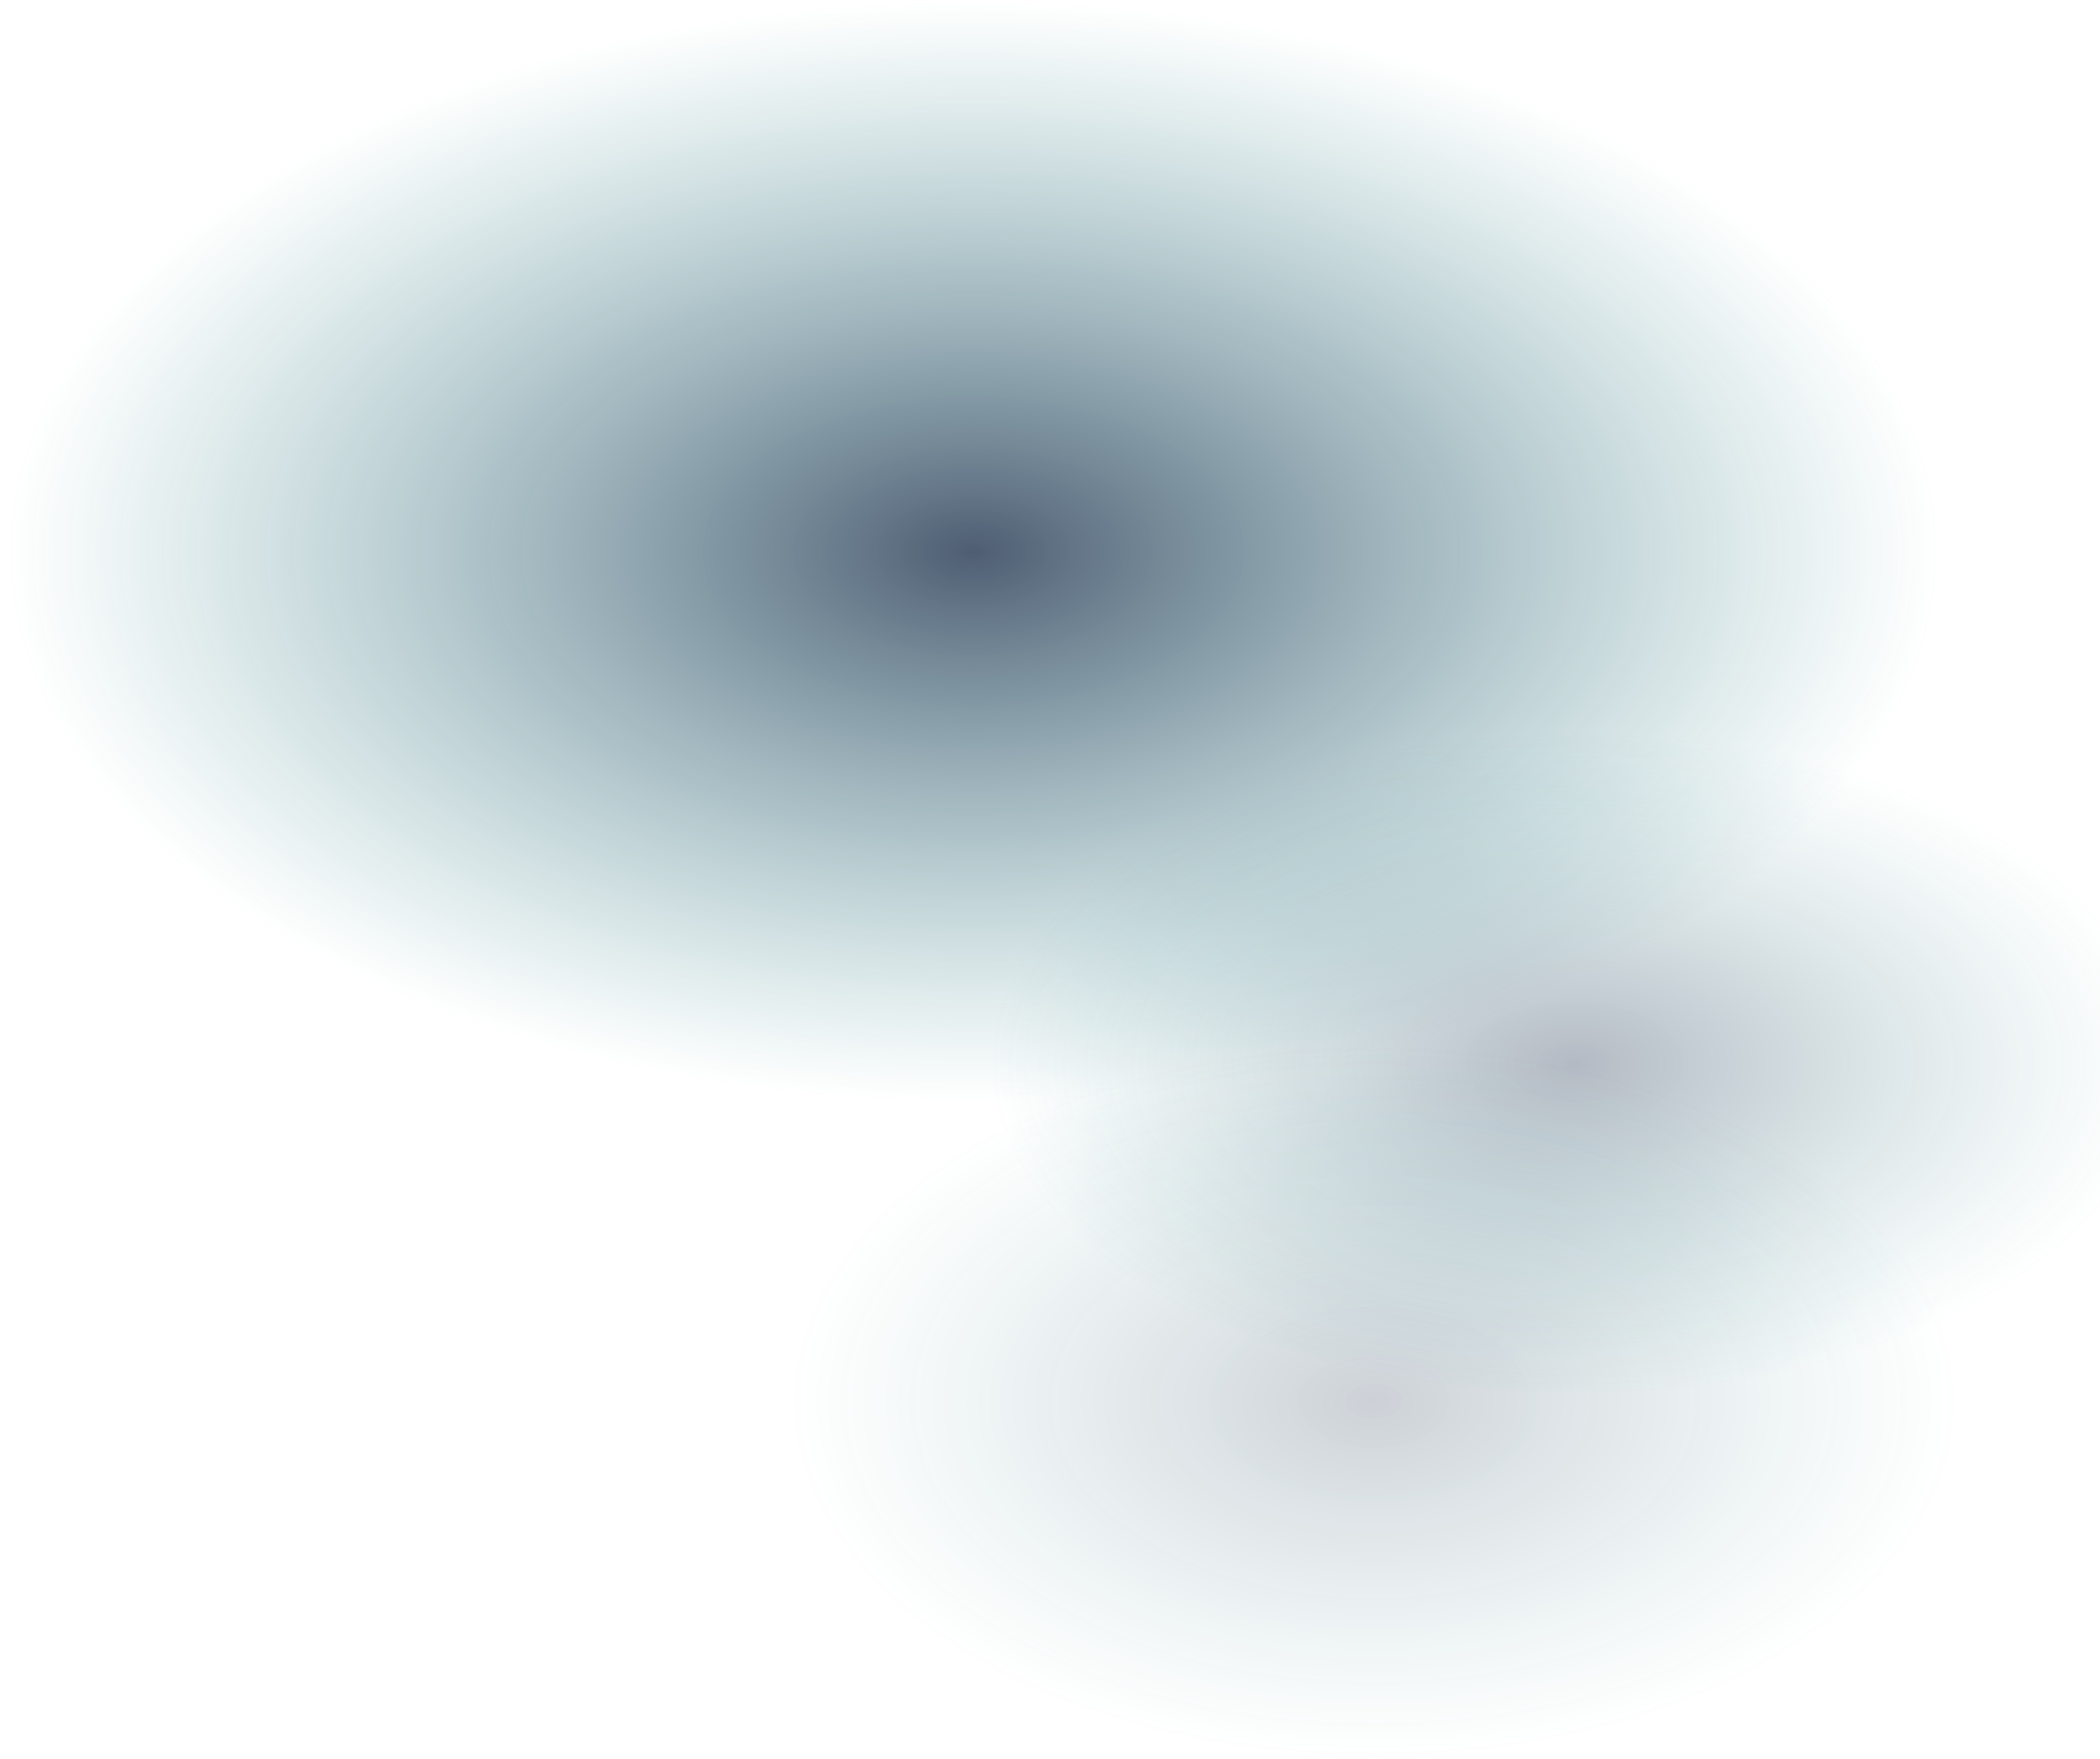 <svg width="849" height="711" viewBox="0 0 849 711" fill="none" xmlns="http://www.w3.org/2000/svg">
    <ellipse opacity="0.7" cx="393.5" cy="223" rx="393.5" ry="223" fill="url(#paint0_radial)"/>
    <ellipse opacity="0.3" cx="636.5" cy="430" rx="236.5" ry="134" fill="url(#paint1_radial)"/>
    <ellipse opacity="0.2" cx="555.5" cy="566.5" rx="236.5" ry="144.5" fill="url(#paint2_radial)"/>
    <defs>
        <radialGradient id="paint0_radial" cx="0" cy="0" r="1" gradientUnits="userSpaceOnUse" gradientTransform="translate(393.5 223) rotate(90) scale(223 393.5)">
            <stop stop-color="#041837"/>
            <stop offset="1" stop-color="#1B7E83" stop-opacity="0"/>
        </radialGradient>
        <radialGradient id="paint1_radial" cx="0" cy="0" r="1" gradientUnits="userSpaceOnUse" gradientTransform="translate(636.5 430) rotate(90) scale(134 236.5)">
            <stop stop-color="#041837"/>
            <stop offset="1" stop-color="#1B7E83" stop-opacity="0"/>
        </radialGradient>
        <radialGradient id="paint2_radial" cx="0" cy="0" r="1" gradientUnits="userSpaceOnUse" gradientTransform="translate(555.5 566.5) rotate(90) scale(144.5 236.5)">
            <stop stop-color="#041837"/>
            <stop offset="1" stop-color="#1B7E83" stop-opacity="0"/>
        </radialGradient>
    </defs>
</svg>
